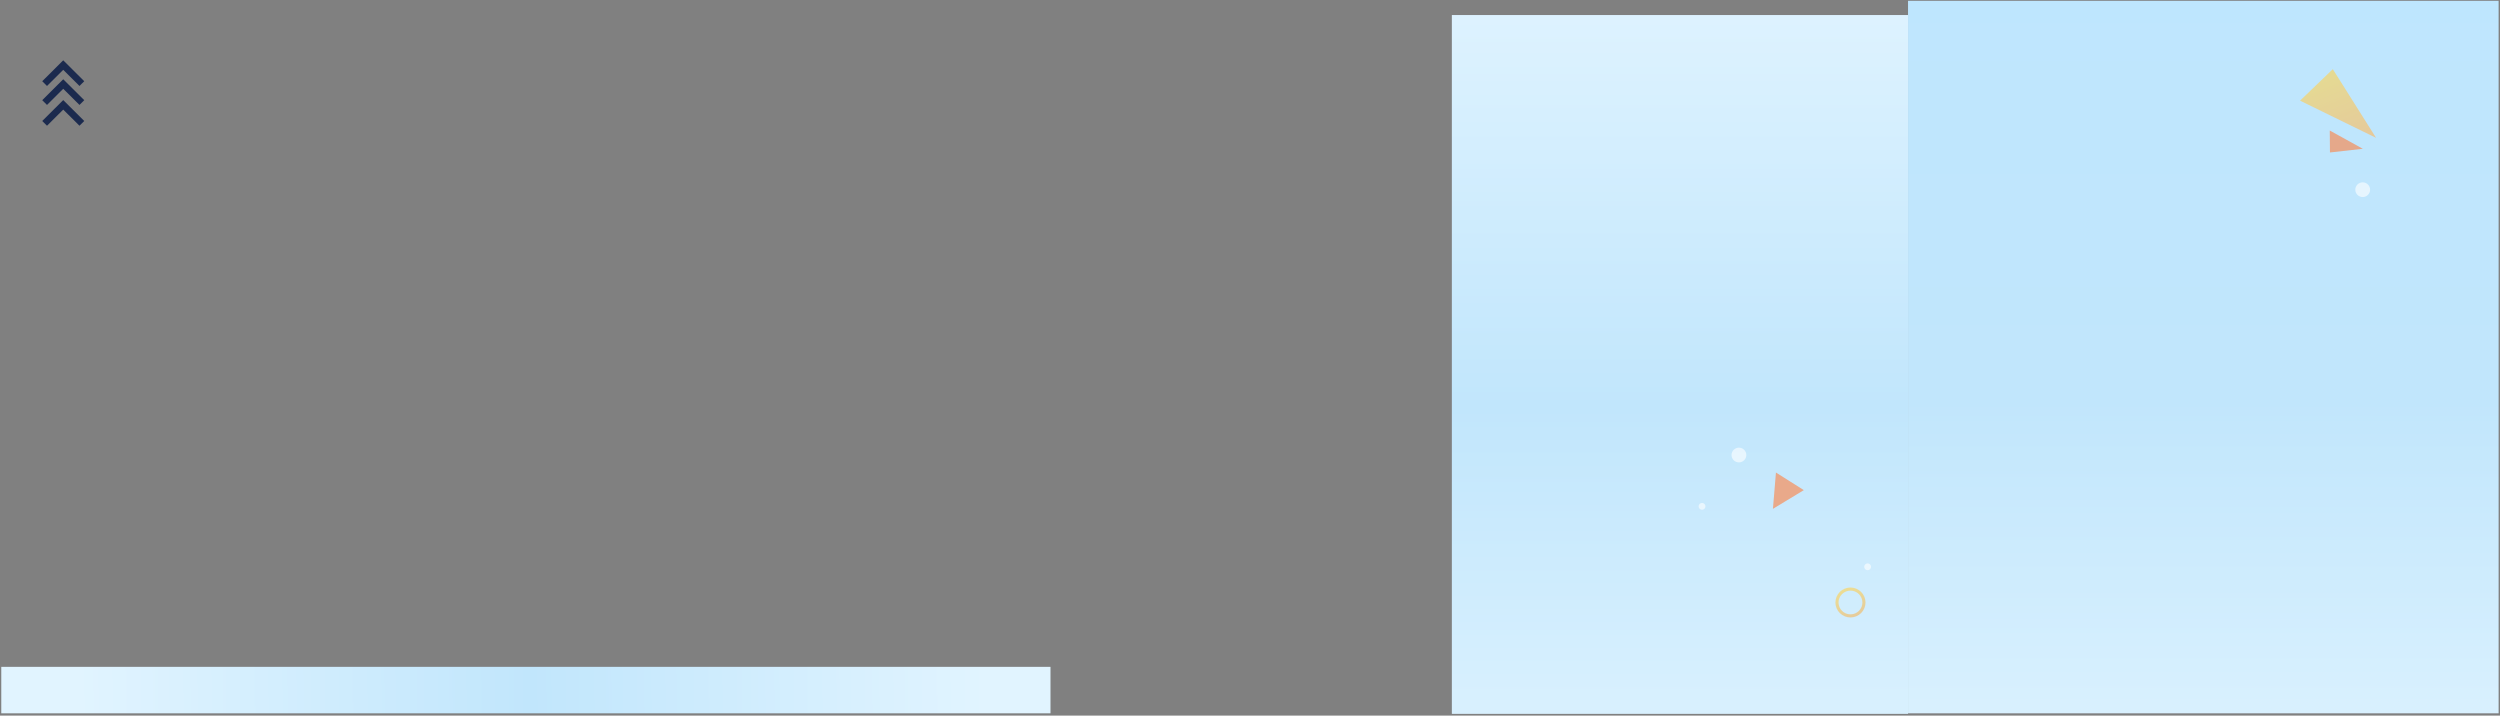 <svg width="807" height="231" viewBox="0 0 807 231" fill="none" xmlns="http://www.w3.org/2000/svg">
<rect x="0" y="0" width="807" height="231" fill="#808080" stroke="none"/>
<path d="M20.41 22.541L25.655 27.753L27.196 26.22L20.41 19.465L13.632 26.22L15.173 27.753L20.41 22.541Z" fill="#1B2A4E"/>
<path d="M20.41 28.66L25.655 33.872L27.196 32.338L20.41 25.584L13.632 32.338L15.173 33.872L20.41 28.66Z" fill="#1B2A4E"/>
<path d="M20.41 35.378L25.655 40.59L27.196 39.056L20.41 32.302L13.632 39.056L15.173 40.59L20.41 35.378Z" fill="#1B2A4E"/>
<rect x="615.915" y="0.258" width="190.636" height="230" fill="url(#paint0_linear_203_102)"/>
<rect x="468.657" y="4.855" width="147.258" height="225.582" fill="url(#paint1_linear_203_102)"/>
<rect x="0.414" y="215.258" width="338.685" height="15" fill="url(#paint2_linear_203_102)"/>
<g style="mix-blend-mode:exclusion" opacity="0.6">
<path d="M763.599 63.426C762.381 63.931 760.985 63.358 760.477 62.146C759.97 60.934 760.546 59.544 761.763 59.039C762.981 58.534 764.378 59.107 764.885 60.319C765.392 61.531 764.817 62.921 763.599 63.426Z" fill="white"/>
<path d="M752.049 42.134L752.11 49.22L762.715 48.024L752.049 42.134Z" fill="#FF7E3D"/>
<path d="M753.033 22.325L742.454 32.492L767.006 44.507L753.033 22.325Z" fill="url(#paint3_linear_203_102)"/>
<path d="M603.295 183.98C602.732 184.213 602.085 183.948 601.851 183.388C601.617 182.828 601.883 182.184 602.446 181.951C603.008 181.718 603.655 181.983 603.889 182.543C604.117 183.105 603.857 183.746 603.295 183.98Z" fill="white"/>
<path d="M599.003 198.482C596.786 199.401 594.236 198.355 593.313 196.149C592.389 193.942 593.44 191.404 595.657 190.485C597.874 189.566 600.424 190.611 601.347 192.818C602.27 195.025 601.227 197.56 599.003 198.482Z" stroke="url(#paint4_linear_203_102)" stroke-miterlimit="10"/>
<path d="M549.842 164.46C549.279 164.694 548.633 164.428 548.398 163.868C548.164 163.309 548.43 162.665 548.993 162.432C549.556 162.198 550.202 162.464 550.437 163.024C550.664 163.586 550.405 164.227 549.842 164.46Z" fill="white"/>
<path d="M559.123 147.797C559.63 149.008 561.028 149.582 562.245 149.077C563.462 148.572 564.038 147.181 563.531 145.97C563.024 144.758 561.627 144.185 560.409 144.69C559.192 145.195 558.617 146.586 559.123 147.797Z" fill="white"/>
<path d="M582.275 158.212L573.276 152.535L572.301 164.256L582.275 158.212Z" fill="#FF7E3D"/>
</g>
<defs>
<linearGradient id="paint0_linear_203_102" x1="711.233" y1="-17.046" x2="711.233" y2="266.204" gradientUnits="userSpaceOnUse">
<stop stop-color="#BEE6FE"/>
<stop offset="0.517" stop-color="#C1E6FC"/>
<stop offset="1" stop-color="#E1F4FF"/>
</linearGradient>
<linearGradient id="paint1_linear_203_102" x1="542.286" y1="-12.117" x2="542.286" y2="265.693" gradientUnits="userSpaceOnUse">
<stop stop-color="#E1F4FF"/>
<stop offset="0.517" stop-color="#C1E6FC"/>
<stop offset="1" stop-color="#E1F4FF"/>
</linearGradient>
<linearGradient id="paint2_linear_203_102" x1="-6.5" y1="222.758" x2="338.997" y2="216.823" gradientUnits="userSpaceOnUse">
<stop offset="0.091" stop-color="#E1F4FF"/>
<stop offset="0.514" stop-color="#C1E6FC"/>
<stop offset="0.94" stop-color="#E1F4FF"/>
</linearGradient>
<linearGradient id="paint3_linear_203_102" x1="748.71" y1="24.116" x2="758.606" y2="47.989" gradientUnits="userSpaceOnUse">
<stop offset="0.028" stop-color="#FFD24D"/>
<stop offset="0.715" stop-color="#FFBE56"/>
<stop offset="1" stop-color="#FFB45A"/>
</linearGradient>
<linearGradient id="paint4_linear_203_102" x1="595.52" y1="190.153" x2="599.113" y2="198.819" gradientUnits="userSpaceOnUse">
<stop offset="0.028" stop-color="#FFD24D"/>
<stop offset="0.715" stop-color="#F6BE56"/>
<stop offset="1" stop-color="#F2B45A"/>
</linearGradient>
</defs>
</svg>
